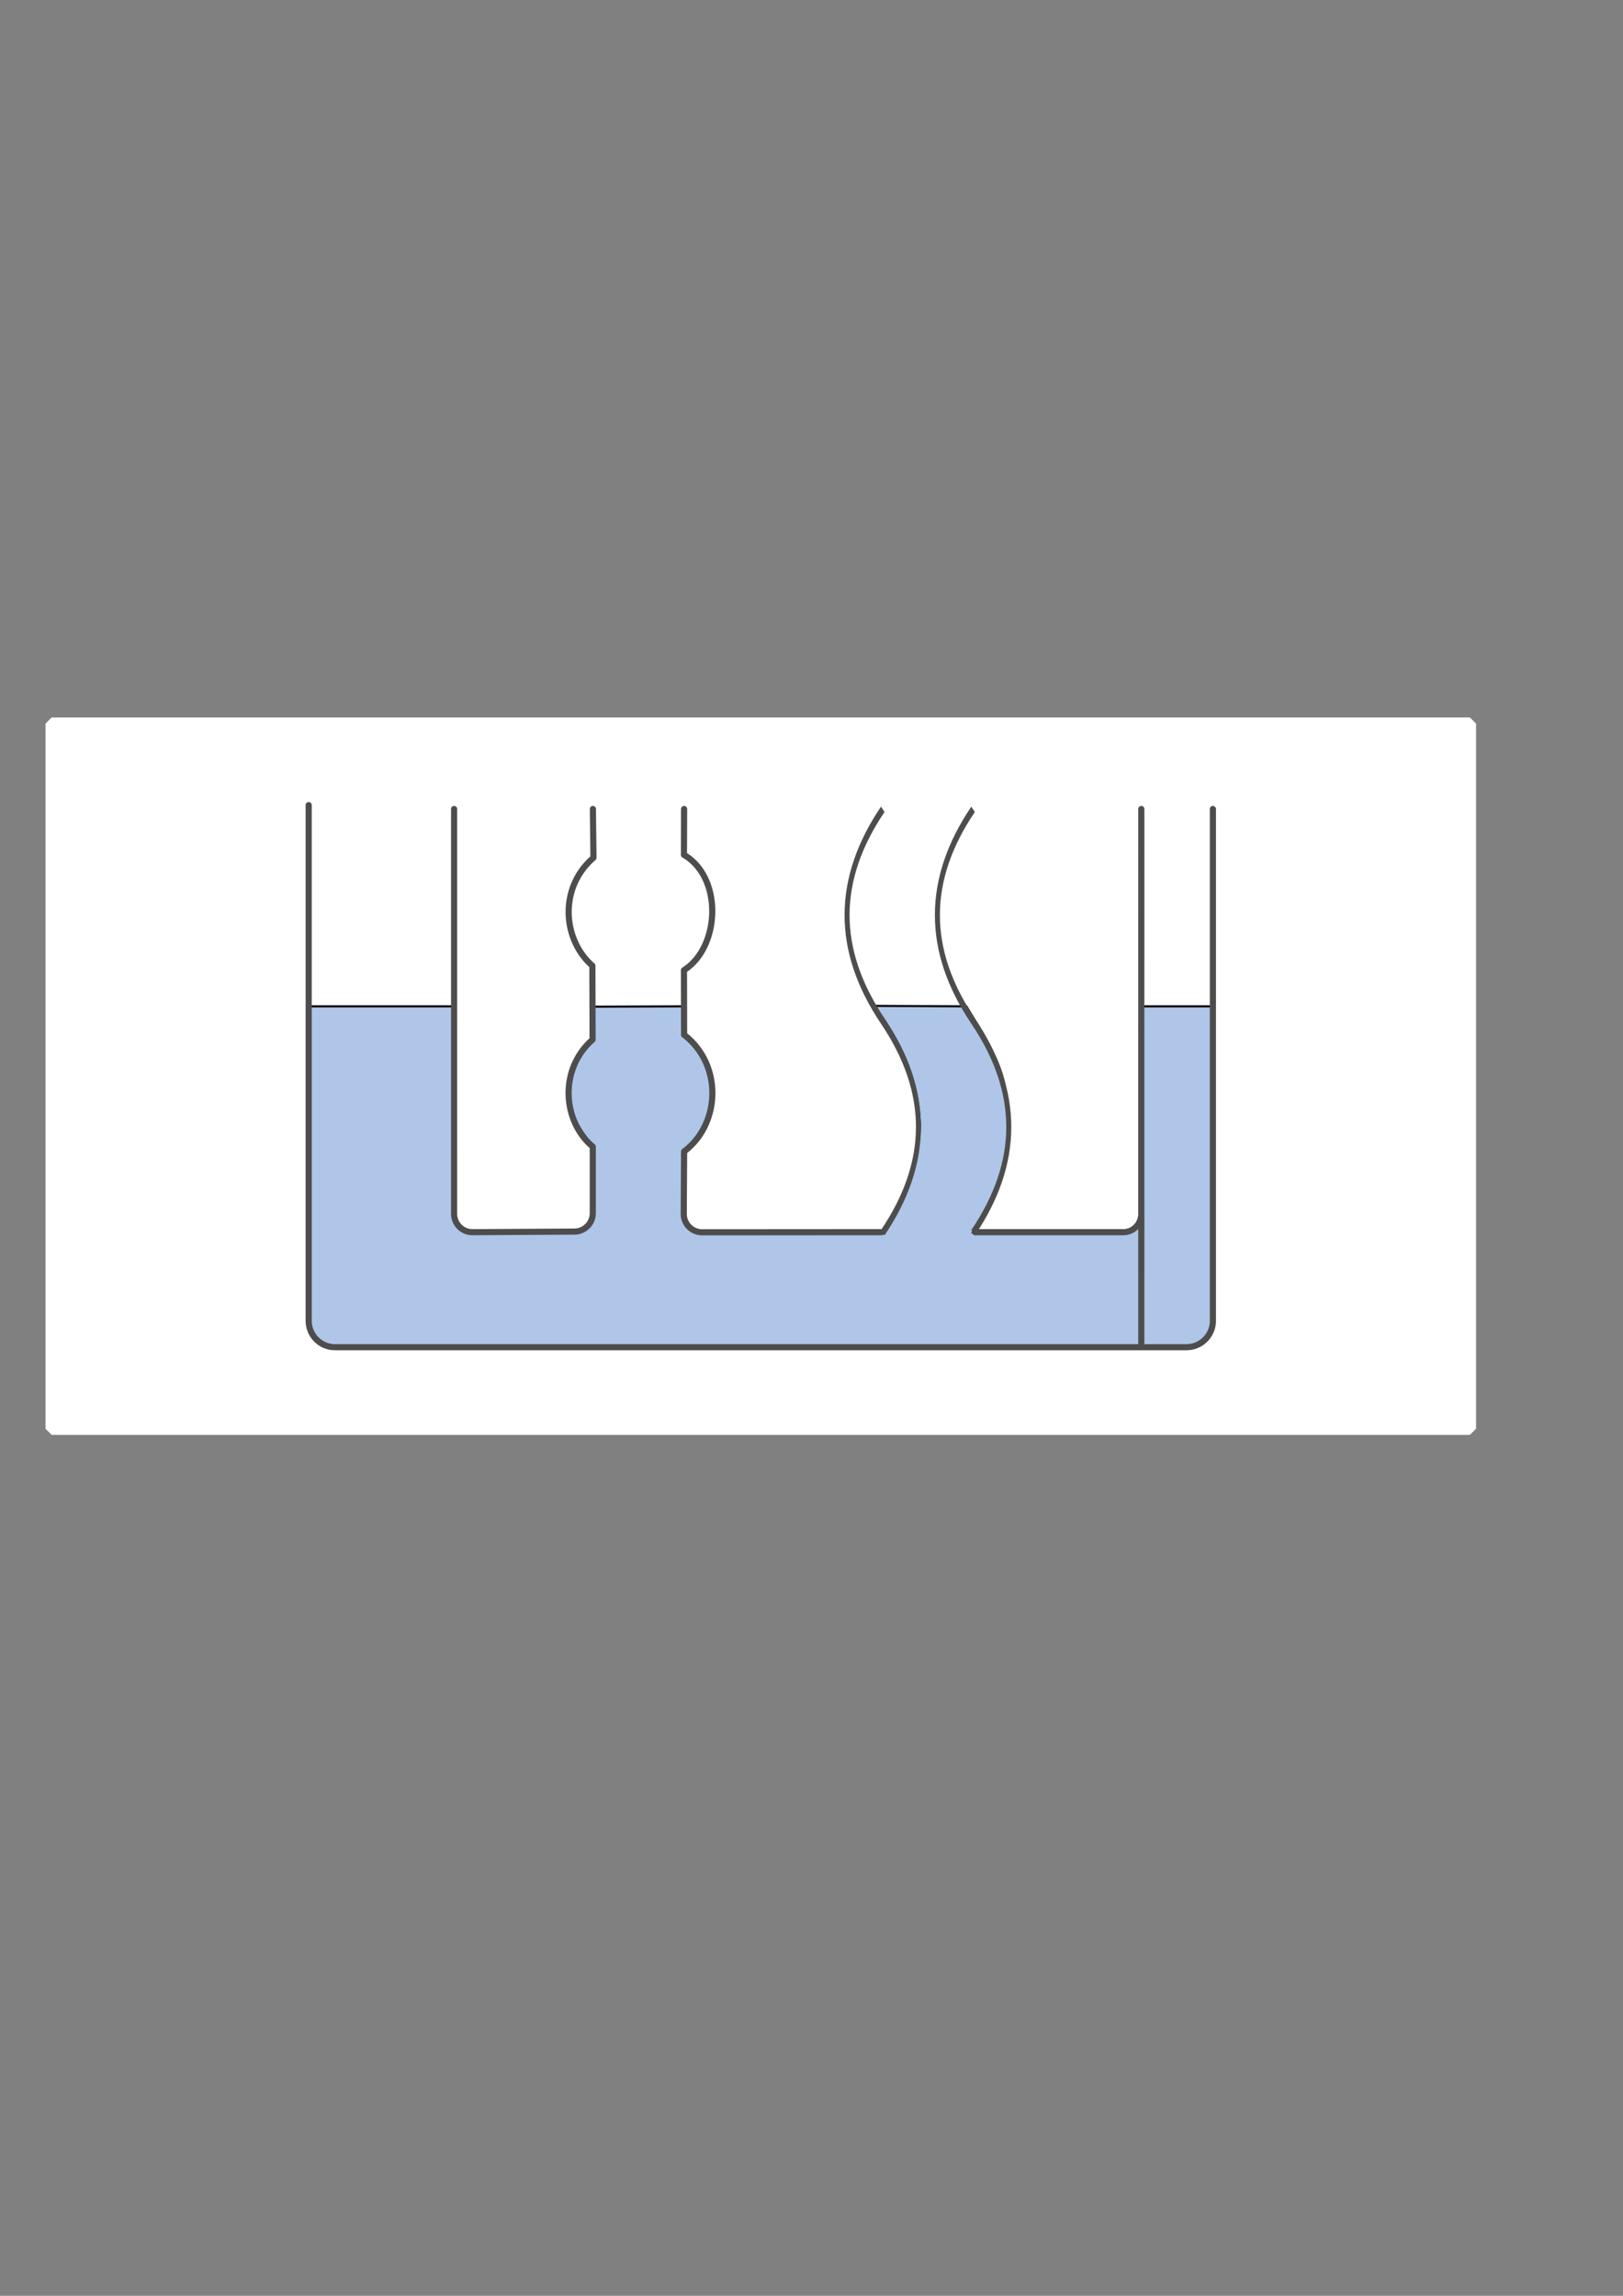 <svg xmlns="http://www.w3.org/2000/svg" xmlns:xlink="http://www.w3.org/1999/xlink" width="210mm" height="297mm"><rect width="100%" height="100%" fill="#808080" stroke="none"/><title>Verbundene Gefäße</title><defs><linearGradient id="d"><stop offset="0" stop-opacity="0"/><stop offset="1" stop-color="#fff"/></linearGradient><linearGradient id="e"><stop offset="0" stop-color="#fff"/><stop offset="1" stop-color="#fff" stop-opacity="0"/></linearGradient><linearGradient id="f"><stop offset="0" stop-color="#1a1a1a" stop-opacity=".828"/><stop offset="1" stop-color="#fff"/></linearGradient><linearGradient id="a"><stop offset="0" stop-opacity="0"/><stop offset="1" stop-color="#fff"/></linearGradient><linearGradient id="b"><stop offset="0" stop-color="#ebebeb"/><stop offset="1" stop-color="#fff" stop-opacity="0"/></linearGradient><linearGradient id="c"><stop offset="0" stop-color="#0e0e0e" stop-opacity=".746"/><stop offset="1" stop-color="#fff"/></linearGradient><pattern patternUnits="userSpaceOnUse" width="30.066" height="5.181" id="g"><path d="M7.597.061C5.079-.187 2.656.302-.01 1.788v1.273c2.783-1.63 5.183-2.009 7.482-1.781 2.298.228 4.497 1.081 6.781 1.938 4.567 1.713 9.551 3.458 15.813-.157l-.004-1.273c-6.44 3.709-10.816 1.982-15.371.273-2.278-.854-4.576-1.75-7.094-2z"/></pattern><pattern patternTransform="translate(.25)" id="h" xlink:href="#g"/></defs><path style="marker:none" color="#000" fill="#fff" stroke="#fff" stroke-width="6" stroke-linejoin="bevel" overflow="visible" d="M25.262 353.79h693.571v344.782H25.262z"/><path d="M150.405 492.035h71.905l-.243 101.407c.099 5.917 2.28 9.75 9.022 9.022h49.836c4.831-.94 9.117-2.498 9.021-9.022v-33.266c-16.77-18.907-14.3-36.066 0-52.149v-15.826l44.837-.166-.033 14.401c25.296 23.769 11.714 43.41-.13 56.923l-.068 30.144c.85 5.29 2.57 9.663 9.022 9.022l88.873-.061c8.338-14.285 16.896-28.295 17.448-52.313-.936-24.95-10.667-42.656-22.85-58.343l45.55.227c8.56 14.43 18.466 28.635 19.37 44.34 1.953 17.555 5.226 34.302-16.11 66.089h73.53c6.872.116 8.112-4.216 8.75-9.022V492.035h35.136l-.133 153.742c-1.222 8.584-5.578 12.83-12.93 12.93H163.887c-8.362.595-10.773-6.014-12.93-12.93z" fill="#afc6e9" stroke="#000"/><path style="marker:none" d="M558.135 395.566c-.03 487.408.032 130.194 0 197.876-.002 4.998-3.881 9.022-8.75 9.022h-72.513m-45.64 0l-87.835.06a8.997 8.997 0 0 1-9.021-9.021l.176-30.505c17.826-13.374 18.991-42.405 0-57.024l-.07-31.6c17.733-11.304 19.139-45.205-.013-56.411l.083-22.397m-44.606 0l.283 23.806c-17.097 14.811-15.068 40.096-.535 52.823l.101 36.104c-16.683 14.727-14.571 40.13.089 52.366v32.496c0 4.998-4.024 8.993-9.022 9.022l-49.773.28c-4.998.03-9.022-4.023-9.022-9.02V395.565" color="#000" fill="none" stroke="#4d4d4d" stroke-width="3" stroke-linecap="round" stroke-linejoin="round" overflow="visible"/><path style="marker:none" d="M593.138 395.566v250.211c0 7.163-5.766 12.93-12.93 12.93H163.887a12.901 12.901 0 0 1-12.93-12.93V393.656" color="#000" fill="none" stroke="#4d4d4d" stroke-width="3" stroke-linecap="round" stroke-linejoin="round" overflow="visible"/><g stroke="#4d4d4d" fill="none" stroke-width="4.179"><path d="M464.87 298.556c39.3 38.74 40.13 77.936 0 117.618M464.87 533.793c-39.3-38.74-40.129-77.936 0-117.619" transform="matrix(-.586 0 0 .88 748.283 132.979)"/><g><path d="M485.348 298.556c39.3 38.74 40.13 77.936 0 117.618M485.348 533.793c-39.3-38.74-40.13-77.936 0-117.619" transform="matrix(-.586 0 0 .88 716.114 132.979)"/></g></g></svg>